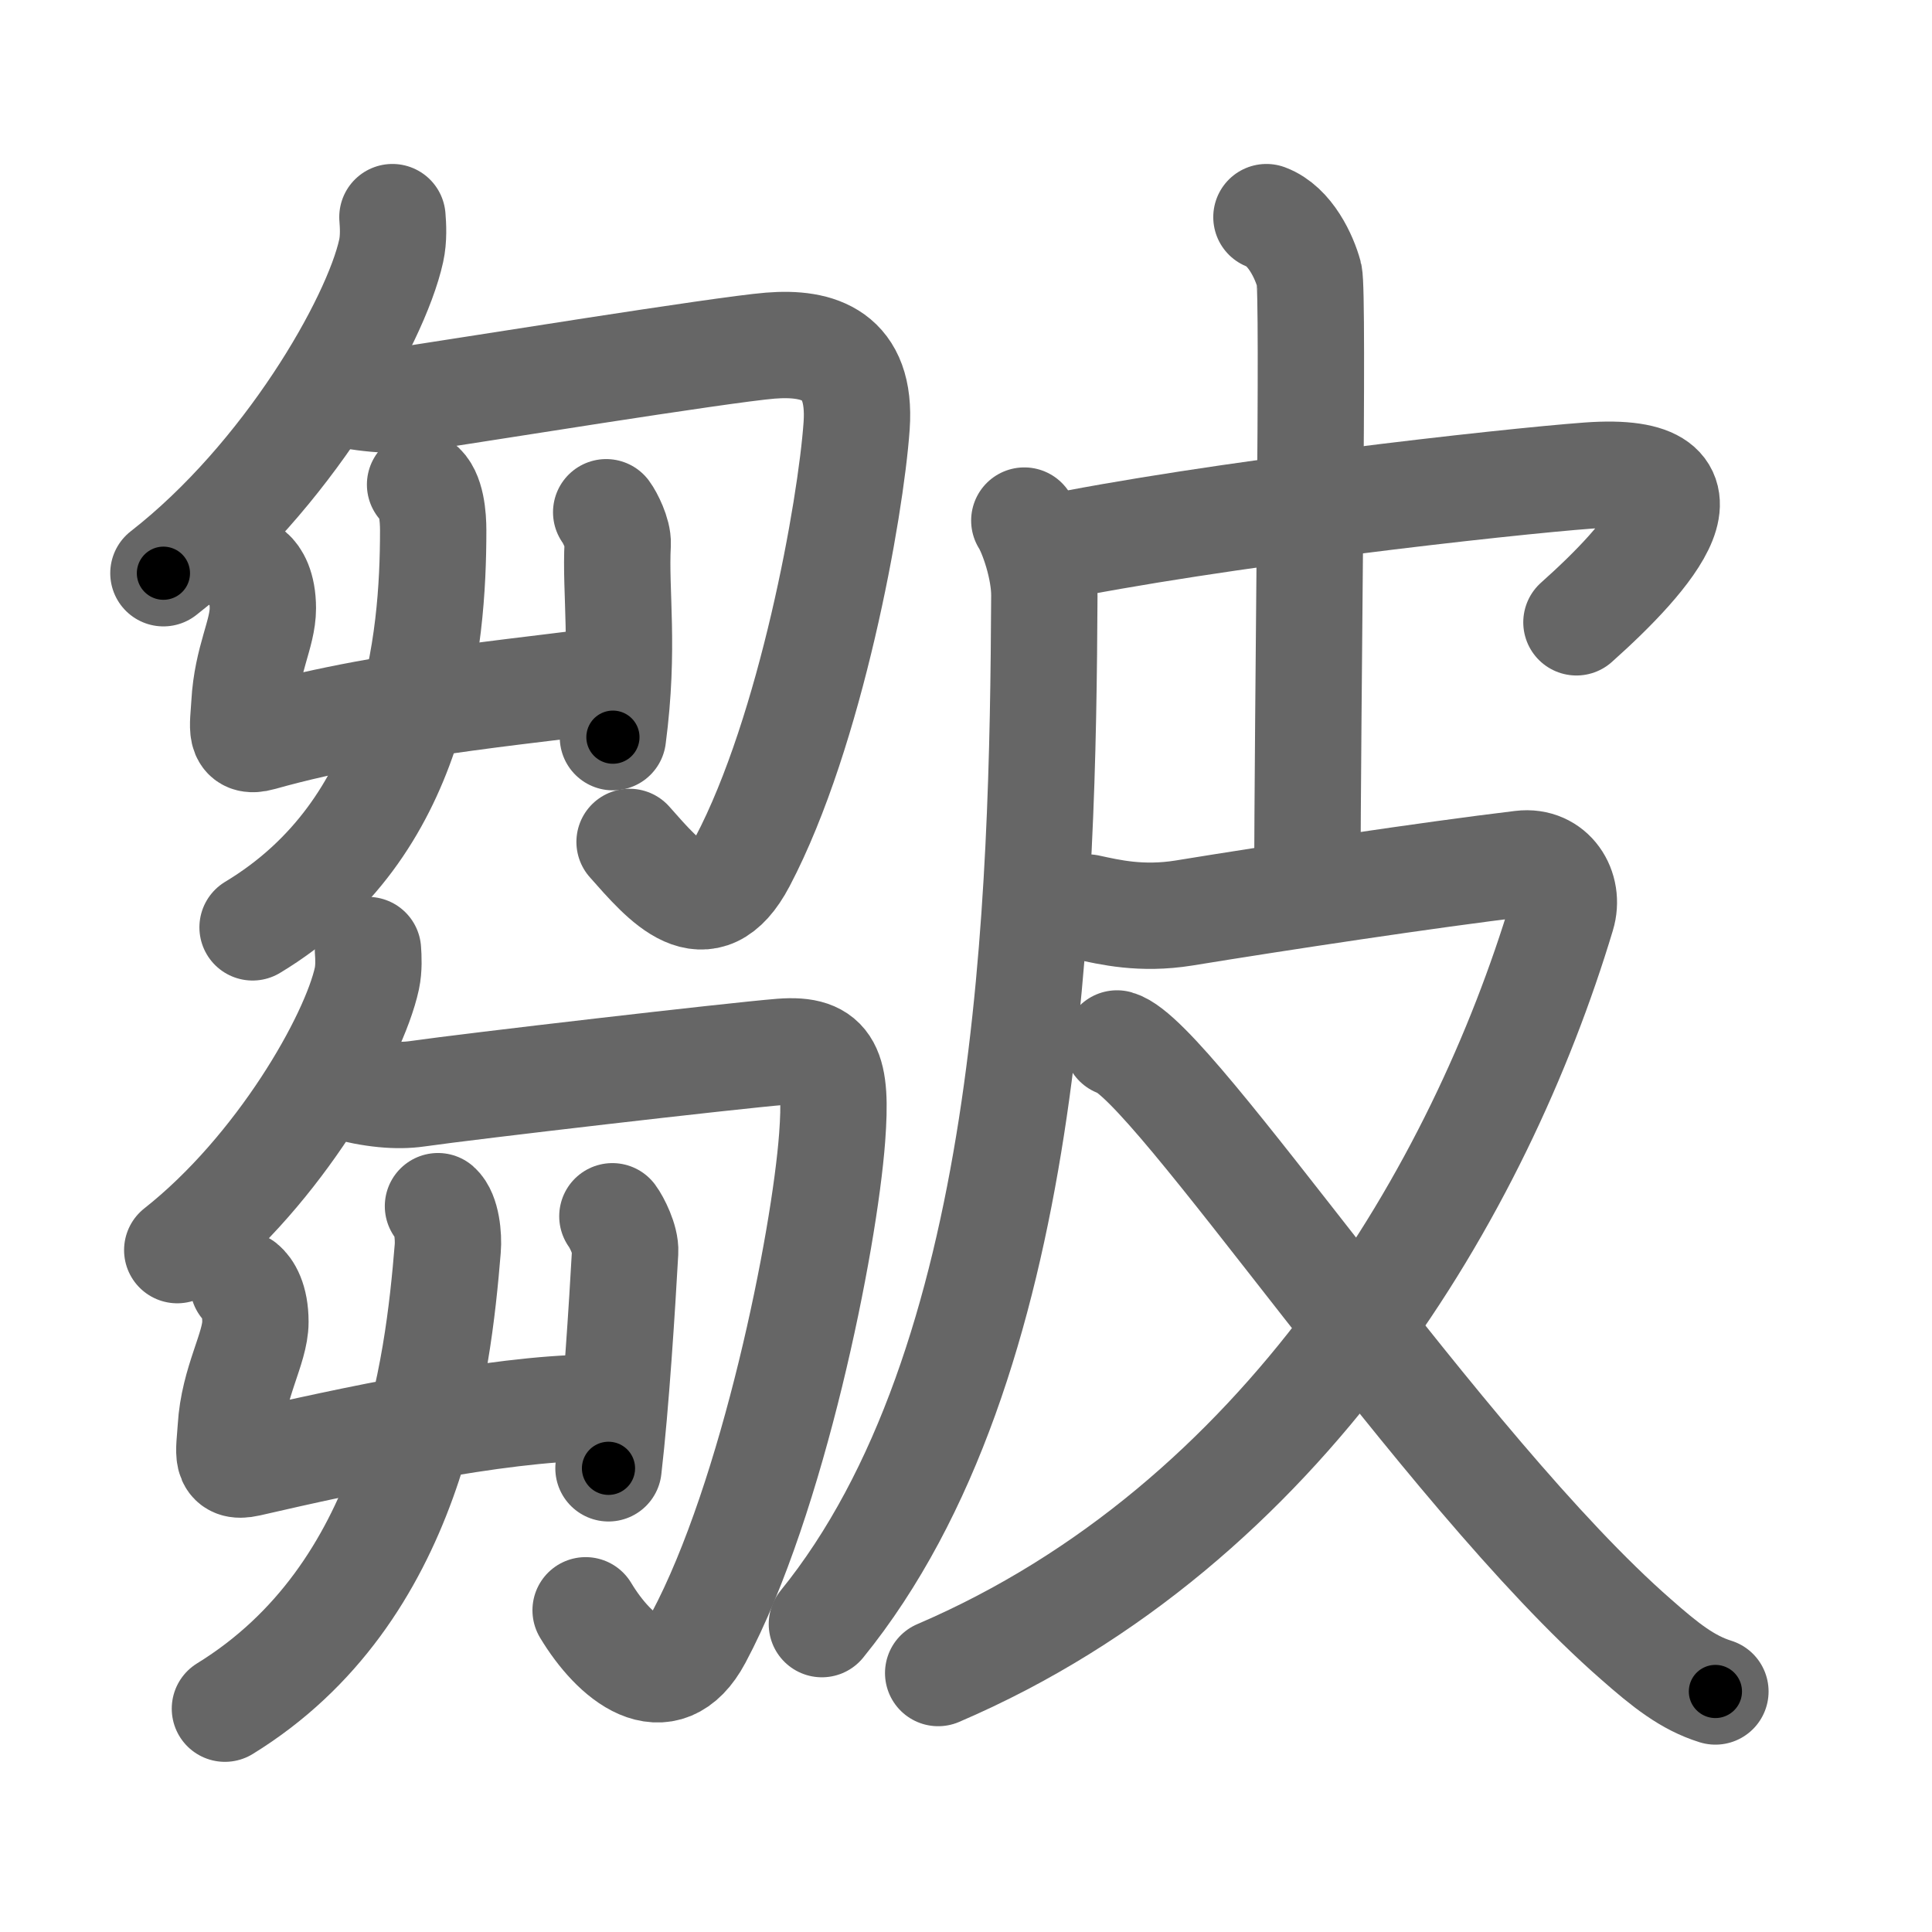 <svg xmlns="http://www.w3.org/2000/svg" width="109" height="109" viewBox="0 0 109 109" id="76ba"><g fill="none" stroke="#666" stroke-width="6" stroke-linecap="round" stroke-linejoin="round"><g><g><g><g><g><path d="M22.14,12.25c0.04,0.47,0.08,1.22-0.07,1.9c-0.88,4.01-5.93,12.8-12.85,18.19" /></g><path d="M18.62,22.04c1.63,0.46,3.61,0.61,4.73,0.45c3-0.45,17.38-2.77,20.11-2.99c2.73-0.22,5.15,0.52,4.87,4.52c-0.33,4.7-2.57,17.23-6.44,24.59c-2.06,3.91-4.38,1.14-6.37-1.11" /></g><g><g><g><path d="M14.18,32.3c0.25,0.21,0.65,0.79,0.65,2.02c0,1.44-0.9,2.87-1.04,5.39c-0.07,1.3-0.34,2.27,0.93,1.91c7.54-2.13,16.76-2.76,19.93-3.34" /><path d="M34.2,28.9c0.21,0.28,0.68,1.2,0.65,1.79c-0.15,2.74,0.4,5.81-0.27,10.9" /></g><g><path d="M23.7,27.34c0.65,0.45,0.74,1.85,0.74,2.58c0,6.28-0.94,16.83-10.19,22.4" /></g></g></g></g><g><g><g><path d="M20.76,53.6c0.03,0.4,0.06,1.03-0.06,1.6c-0.73,3.38-4.94,10.79-10.7,15.33" /></g><path d="M19.3,61.28c1.7,0.47,3.11,0.59,4.23,0.43c3-0.43,17.82-2.15,20.55-2.37c2.73-0.21,3.15,0.98,2.87,4.82c-0.44,5.9-3.33,20.34-7.54,28.24c-1.89,3.55-4.76,1.13-6.37-1.55" /></g><g><g><g><path d="M13.72,72.48c0.27,0.22,0.69,0.82,0.69,2.1c0,1.49-1.24,3.38-1.39,6c-0.08,1.35-0.37,2.3,0.99,1.99c5.73-1.32,13.99-3.1,19.38-3.15" /><path d="M34.55,68.62c0.24,0.32,0.76,1.34,0.72,2c-0.17,3.06-0.52,8.63-0.94,12.22" /></g><g><path d="M24.71,68.05c0.49,0.43,0.61,1.7,0.55,2.4c-0.55,6.71-2.01,19.45-12.57,25.95" /></g></g></g></g></g><g><path d="M57.79,29.37c0.46,0.73,1.14,2.72,1.13,4.24C58.83,50.76,58.25,77,46.37,91.63" /><path d="M58.79,31.01c9.71-2.01,26.23-3.84,30.82-4.18c8.08-0.59,3.39,4.66-0.67,8.28" /><path d="M71.45,12.25c1.34,0.5,2.14,2.25,2.41,3.25s-0.1,24.5-0.1,34.75" /><path d="M61.37,51.2c1.22,0.26,3,0.7,5.43,0.31c5.21-0.85,13.85-2.16,19.04-2.78c1.73-0.21,2.74,1.41,2.28,2.91C83.5,67,72.5,86,52.93,94.39" /><path d="M63.02,58.87c3.12,0.87,18.38,24.09,29.26,33.6c1.69,1.49,2.93,2.47,4.5,2.96" /></g></g></g><g fill="none" stroke="#000" stroke-width="3" stroke-linecap="round" stroke-linejoin="round"><path d="M22.14,12.25c0.04,0.47,0.08,1.22-0.07,1.9c-0.88,4.01-5.93,12.8-12.85,18.19" stroke-dasharray="24.499" stroke-dashoffset="24.499"><animate attributeName="stroke-dashoffset" values="24.499;24.499;0" dur="0.245s" fill="freeze" begin="0s;76ba.click" /></path><path d="M18.62,22.04c1.63,0.46,3.61,0.61,4.73,0.45c3-0.45,17.38-2.77,20.11-2.99c2.73-0.22,5.15,0.52,4.87,4.52c-0.33,4.7-2.57,17.23-6.44,24.59c-2.06,3.91-4.38,1.14-6.37-1.11" stroke-dasharray="67.018" stroke-dashoffset="67.018"><animate attributeName="stroke-dashoffset" values="67.018" fill="freeze" begin="76ba.click" /><animate attributeName="stroke-dashoffset" values="67.018;67.018;0" keyTimes="0;0.327;1" dur="0.749s" fill="freeze" begin="0s;76ba.click" /></path><path d="M14.18,32.3c0.25,0.21,0.65,0.79,0.65,2.02c0,1.44-0.9,2.87-1.04,5.39c-0.07,1.3-0.34,2.27,0.93,1.91c7.54-2.13,16.76-2.76,19.93-3.34" stroke-dasharray="30.681" stroke-dashoffset="30.681"><animate attributeName="stroke-dashoffset" values="30.681" fill="freeze" begin="76ba.click" /><animate attributeName="stroke-dashoffset" values="30.681;30.681;0" keyTimes="0;0.709;1" dur="1.056s" fill="freeze" begin="0s;76ba.click" /></path><path d="M34.2,28.9c0.21,0.28,0.68,1.2,0.65,1.79c-0.15,2.74,0.4,5.81-0.27,10.9" stroke-dasharray="12.848" stroke-dashoffset="12.848"><animate attributeName="stroke-dashoffset" values="12.848" fill="freeze" begin="76ba.click" /><animate attributeName="stroke-dashoffset" values="12.848;12.848;0" keyTimes="0;0.892;1" dur="1.184s" fill="freeze" begin="0s;76ba.click" /></path><path d="M23.7,27.34c0.65,0.45,0.74,1.85,0.74,2.58c0,6.28-0.94,16.83-10.19,22.4" stroke-dasharray="28.594" stroke-dashoffset="28.594"><animate attributeName="stroke-dashoffset" values="28.594" fill="freeze" begin="76ba.click" /><animate attributeName="stroke-dashoffset" values="28.594;28.594;0" keyTimes="0;0.805;1" dur="1.47s" fill="freeze" begin="0s;76ba.click" /></path><path d="M20.76,53.6c0.03,0.4,0.06,1.03-0.06,1.6c-0.73,3.38-4.94,10.79-10.7,15.33" stroke-dasharray="20.568" stroke-dashoffset="20.568"><animate attributeName="stroke-dashoffset" values="20.568" fill="freeze" begin="76ba.click" /><animate attributeName="stroke-dashoffset" values="20.568;20.568;0" keyTimes="0;0.877;1" dur="1.676s" fill="freeze" begin="0s;76ba.click" /></path><path d="M19.3,61.28c1.7,0.47,3.11,0.59,4.23,0.43c3-0.43,17.82-2.15,20.55-2.37c2.73-0.21,3.15,0.98,2.87,4.82c-0.44,5.9-3.33,20.34-7.54,28.24c-1.89,3.55-4.76,1.13-6.37-1.55" stroke-dasharray="69.736" stroke-dashoffset="69.736"><animate attributeName="stroke-dashoffset" values="69.736" fill="freeze" begin="76ba.click" /><animate attributeName="stroke-dashoffset" values="69.736;69.736;0" keyTimes="0;0.762;1" dur="2.2s" fill="freeze" begin="0s;76ba.click" /></path><path d="M13.72,72.48c0.27,0.22,0.69,0.82,0.69,2.1c0,1.49-1.24,3.38-1.39,6c-0.08,1.35-0.37,2.3,0.99,1.99c5.73-1.32,13.99-3.1,19.38-3.15" stroke-dasharray="31.001" stroke-dashoffset="31.001"><animate attributeName="stroke-dashoffset" values="31.001" fill="freeze" begin="76ba.click" /><animate attributeName="stroke-dashoffset" values="31.001;31.001;0" keyTimes="0;0.876;1" dur="2.51s" fill="freeze" begin="0s;76ba.click" /></path><path d="M34.55,68.62c0.24,0.32,0.76,1.34,0.72,2c-0.17,3.06-0.52,8.63-0.94,12.22" stroke-dasharray="14.414" stroke-dashoffset="14.414"><animate attributeName="stroke-dashoffset" values="14.414" fill="freeze" begin="76ba.click" /><animate attributeName="stroke-dashoffset" values="14.414;14.414;0" keyTimes="0;0.946;1" dur="2.654s" fill="freeze" begin="0s;76ba.click" /></path><path d="M24.71,68.05c0.49,0.43,0.61,1.7,0.55,2.4c-0.55,6.71-2.01,19.45-12.57,25.95" stroke-dasharray="32.531" stroke-dashoffset="32.531"><animate attributeName="stroke-dashoffset" values="32.531" fill="freeze" begin="76ba.click" /><animate attributeName="stroke-dashoffset" values="32.531;32.531;0" keyTimes="0;0.891;1" dur="2.979s" fill="freeze" begin="0s;76ba.click" /></path><path d="M57.79,29.37c0.46,0.73,1.14,2.72,1.13,4.24C58.83,50.76,58.25,77,46.37,91.63" stroke-dasharray="64.847" stroke-dashoffset="64.847"><animate attributeName="stroke-dashoffset" values="64.847" fill="freeze" begin="76ba.click" /><animate attributeName="stroke-dashoffset" values="64.847;64.847;0" keyTimes="0;0.859;1" dur="3.467s" fill="freeze" begin="0s;76ba.click" /></path><path d="M58.79,31.01c9.71-2.01,26.23-3.84,30.82-4.18c8.08-0.59,3.39,4.66-0.67,8.28" stroke-dasharray="44.906" stroke-dashoffset="44.906"><animate attributeName="stroke-dashoffset" values="44.906" fill="freeze" begin="76ba.click" /><animate attributeName="stroke-dashoffset" values="44.906;44.906;0" keyTimes="0;0.885;1" dur="3.916s" fill="freeze" begin="0s;76ba.click" /></path><path d="M71.45,12.25c1.34,0.5,2.14,2.25,2.41,3.25s-0.1,24.5-0.1,34.75" stroke-dasharray="38.938" stroke-dashoffset="38.938"><animate attributeName="stroke-dashoffset" values="38.938" fill="freeze" begin="76ba.click" /><animate attributeName="stroke-dashoffset" values="38.938;38.938;0" keyTimes="0;0.91;1" dur="4.305s" fill="freeze" begin="0s;76ba.click" /></path><path d="M61.37,51.2c1.22,0.26,3,0.7,5.43,0.31c5.21-0.85,13.85-2.16,19.04-2.78c1.73-0.21,2.74,1.41,2.28,2.91C83.5,67,72.5,86,52.93,94.39" stroke-dasharray="86.287" stroke-dashoffset="86.287"><animate attributeName="stroke-dashoffset" values="86.287" fill="freeze" begin="76ba.click" /><animate attributeName="stroke-dashoffset" values="86.287;86.287;0" keyTimes="0;0.869;1" dur="4.954s" fill="freeze" begin="0s;76ba.click" /></path><path d="M63.02,58.87c3.12,0.87,18.38,24.09,29.26,33.6c1.69,1.49,2.93,2.47,4.5,2.96" stroke-dasharray="50.093" stroke-dashoffset="50.093"><animate attributeName="stroke-dashoffset" values="50.093" fill="freeze" begin="76ba.click" /><animate attributeName="stroke-dashoffset" values="50.093;50.093;0" keyTimes="0;0.908;1" dur="5.455s" fill="freeze" begin="0s;76ba.click" /></path></g></svg>